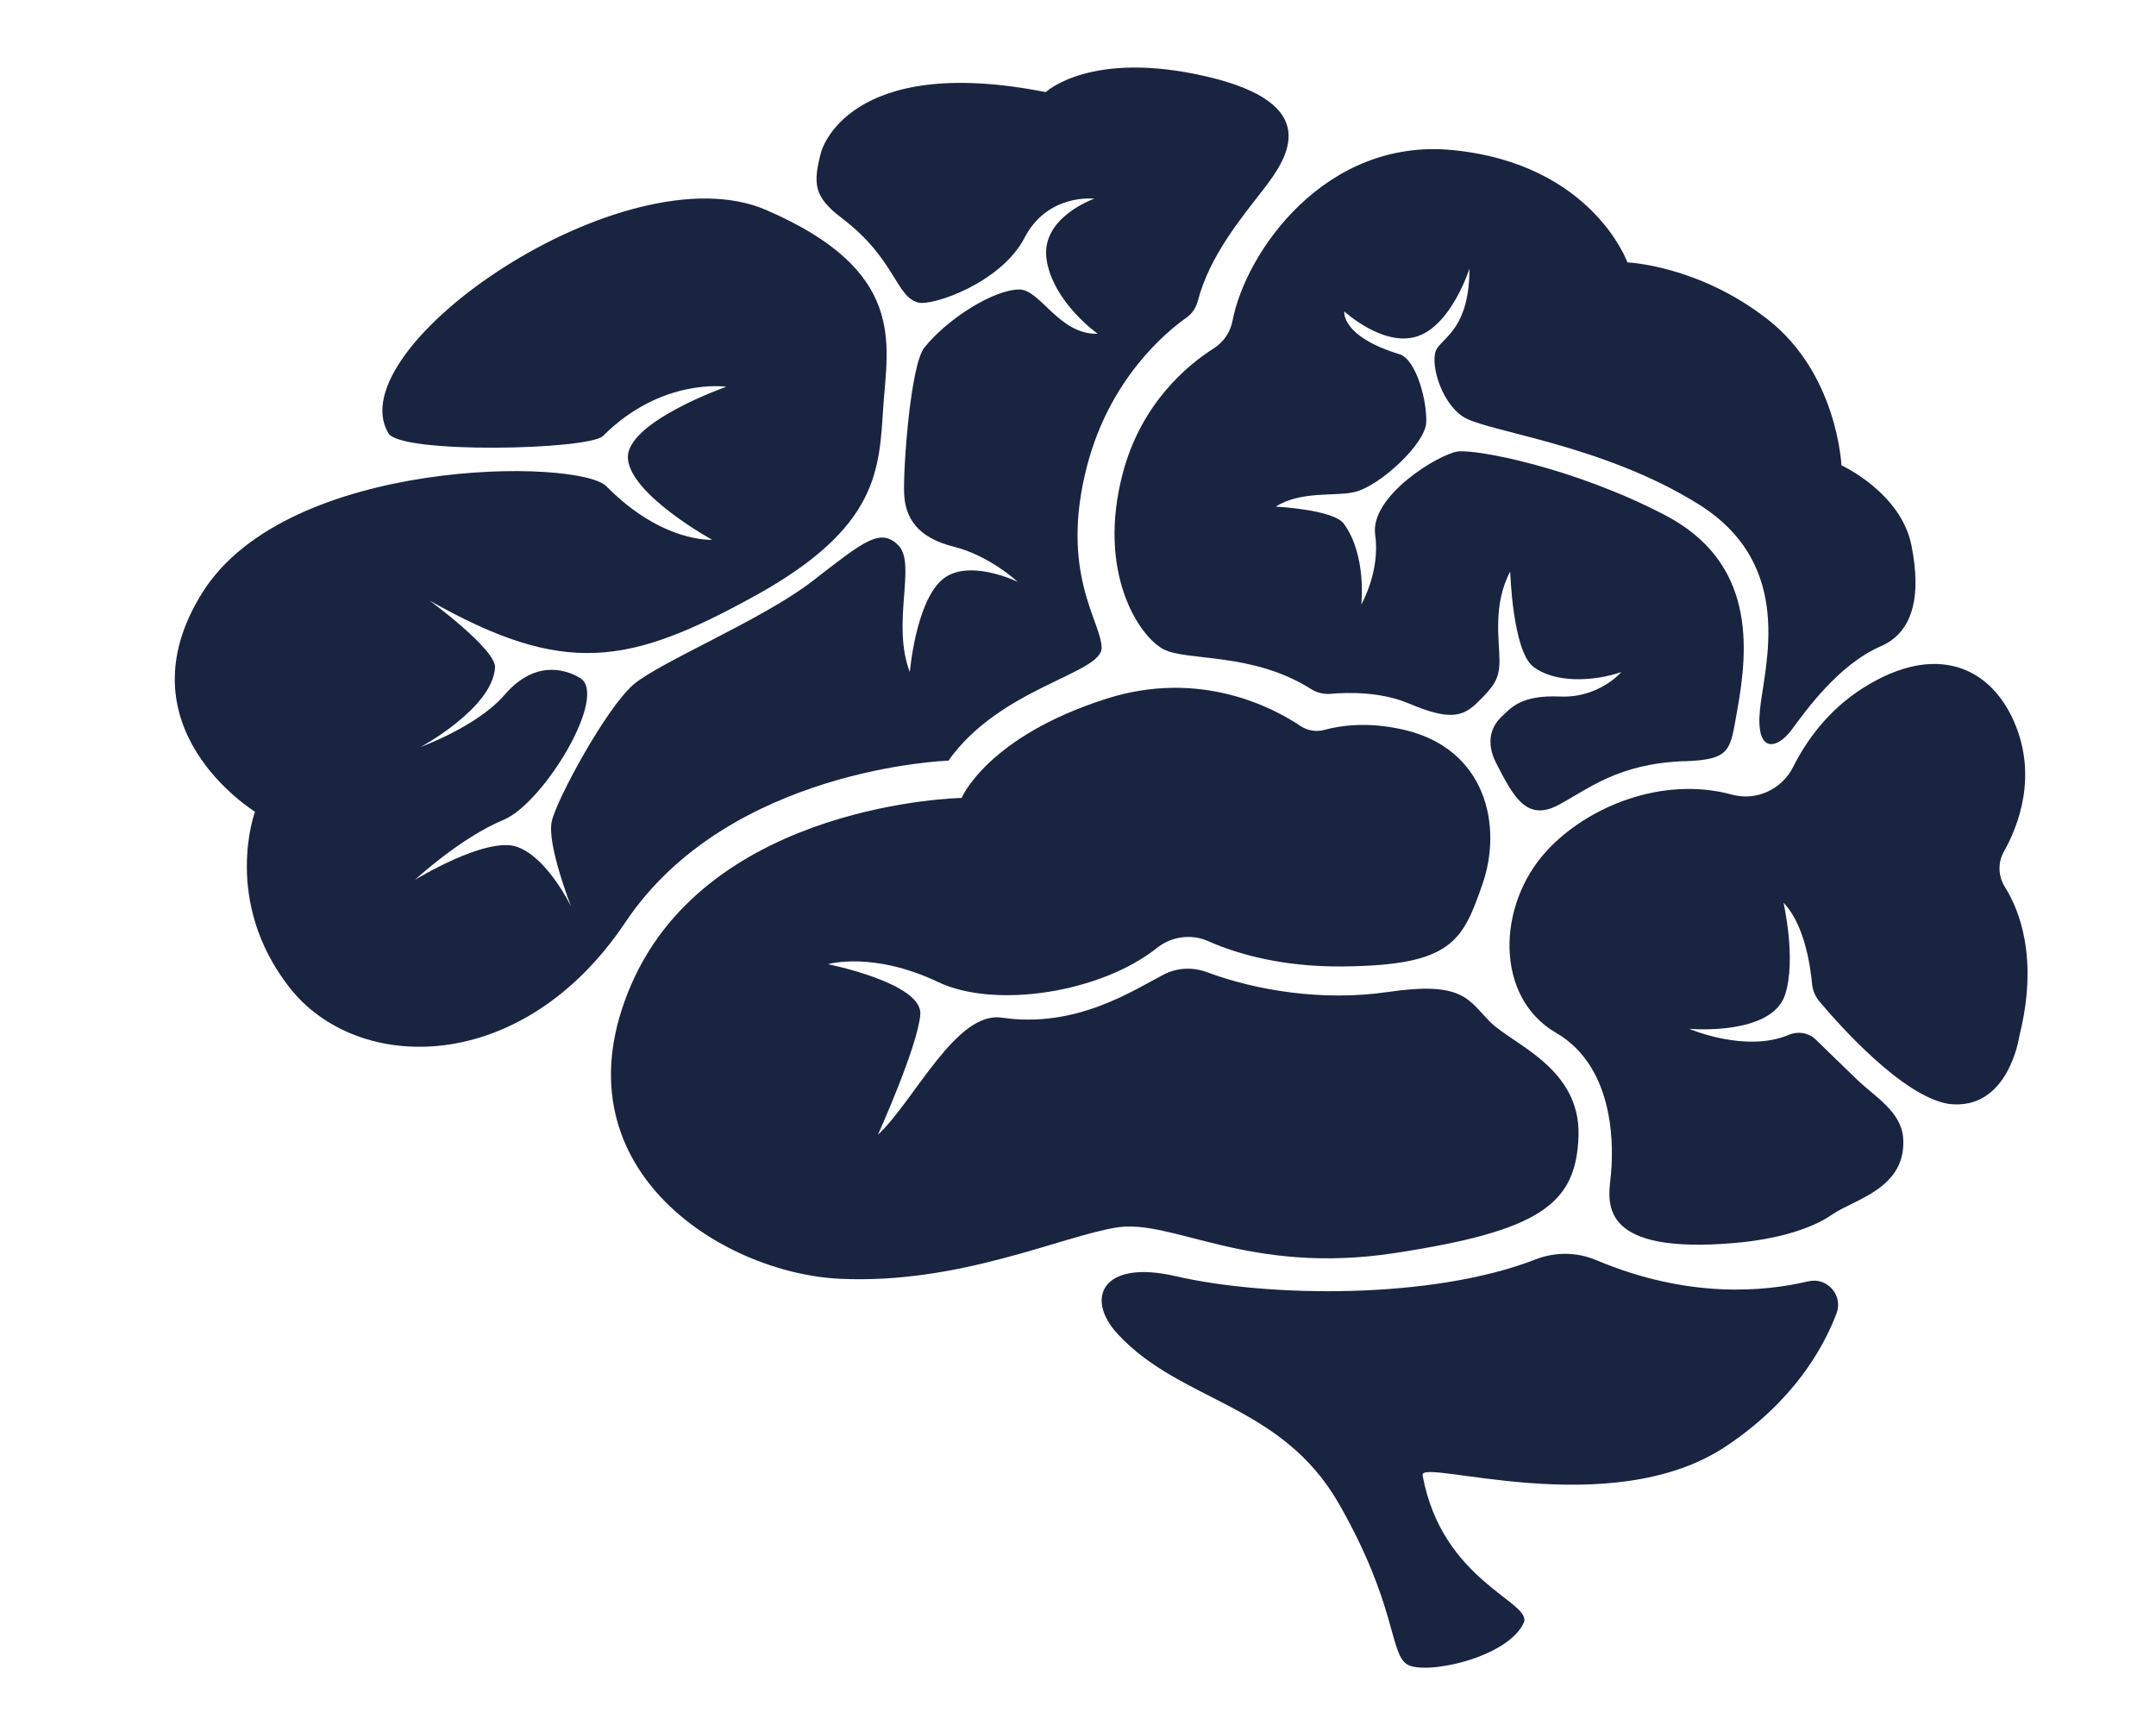 <svg xmlns="http://www.w3.org/2000/svg" xmlns:xlink="http://www.w3.org/1999/xlink" width="500" zoomAndPan="magnify" viewBox="0 0 375 300" height="400" preserveAspectRatio="xMidYMid meet" version="1.0"><path fill="#192441" d="M 314.523 222.836 C 306.922 224.652 293.629 225.902 277.648 219.156 C 274.273 217.73 270.48 217.699 267.066 219.035 C 248.98 226.066 220.426 225.625 204.43 221.934 C 191.727 219 188.66 225.781 194.383 231.98 C 205.418 243.945 222.859 243.988 232.914 261.578 C 242.961 279.168 241.66 287.496 244.734 289.449 C 247.809 291.402 262.191 288.367 265.023 282.242 C 266.699 278.613 250.812 275.125 247.434 256.559 C 246.871 253.484 280.098 264.938 300.203 251.531 C 311.75 243.828 317.031 234.754 319.434 228.418 C 320.625 225.273 317.797 222.055 314.523 222.844 Z M 314.523 222.836 " fill-opacity="1" fill-rule="nonzero"/><path fill="#192441" d="M 143.98 167.691 C 143.98 167.691 151.738 165.363 163.188 170.797 C 173.105 175.5 191.461 172.641 201.238 164.855 C 203.766 162.844 207.203 162.371 210.152 163.68 C 214.82 165.75 222.676 168.191 233.613 168.078 C 252.434 167.883 254.375 163.809 257.867 153.715 C 261.363 143.629 258.473 130.281 244.289 126.941 C 237.887 125.434 233.035 126.203 230.398 126.93 C 228.969 127.328 227.426 127.086 226.191 126.254 C 221.473 123.094 208.77 116.332 192.48 121.504 C 171.719 128.102 167.254 138.77 167.254 138.77 C 167.254 138.77 123.594 139.543 109.82 171.172 C 96.047 202.797 125.34 221.426 146.105 222.398 C 166.867 223.371 184.527 215.023 194.227 213.473 C 203.926 211.918 217.121 221.812 242.543 217.93 C 267.961 214.051 274.168 209.391 274.555 197.559 C 274.941 185.723 263.109 181.645 259.227 177.766 C 255.348 173.883 254.57 170.582 241.375 172.523 C 229.984 174.199 218.32 172.207 209.922 169.074 C 207.461 168.152 204.734 168.281 202.395 169.496 C 197.07 172.242 187.195 178.887 174.242 176.984 C 166.285 175.816 159.105 191.344 152.699 197.359 C 152.699 197.359 159.688 181.836 160.074 176.402 C 160.461 170.969 143.969 167.672 143.969 167.672 Z M 143.98 167.691 " fill-opacity="1" fill-rule="nonzero"/><path fill="#192441" d="M 338.875 191.977 C 349.387 193.328 351.234 180.168 351.234 180.168 C 354.602 166.723 351.273 158.324 348.723 154.266 C 347.547 152.395 347.457 150.043 348.535 148.121 C 351.055 143.641 354.445 134.988 350.309 125.504 C 346.117 115.91 336.645 111.711 324.102 119.613 C 317.918 123.508 314.137 128.91 311.887 133.387 C 309.922 137.293 305.469 139.352 301.246 138.195 C 289.199 134.902 276.059 140.254 268.949 148.051 C 260.293 157.547 260.016 173.457 270.625 179.602 C 281.234 185.742 280.672 200.266 280.117 205.008 C 279.559 209.754 278.719 218.133 301.621 216.18 C 308.656 215.578 314.883 213.863 318.672 211.223 C 322.465 208.578 331.73 206.703 331.012 197.801 C 330.641 193.297 325.969 190.609 323.109 187.855 C 320.328 185.184 317.656 182.586 315.855 180.824 C 314.602 179.602 312.738 179.293 311.121 179.977 C 303.617 183.152 293.809 178.926 293.809 178.926 C 293.809 178.926 308.188 180.219 310.508 172.93 C 312.465 166.773 310.211 156.984 310.211 156.984 C 313.82 160.723 314.879 167.883 315.18 171.105 C 315.285 172.234 315.727 173.289 316.457 174.16 C 319.988 178.363 330.867 190.598 338.875 191.977 Z M 338.875 191.977 " fill-opacity="1" fill-rule="nonzero"/><path fill="#192441" d="M 292.969 132.375 C 281.465 132.801 276.426 137.125 271.074 139.988 C 265.469 142.984 263.188 138.434 260.246 132.738 C 258.25 128.855 259.562 126.156 261.207 124.609 C 262.852 123.062 264.598 120.844 271.363 121.137 C 278.133 121.426 282 116.883 282 116.883 C 276.902 118.621 270.281 118.746 266.68 115.941 C 263.078 113.137 262.676 99.395 262.676 99.395 C 259.609 105.133 260.809 111.539 260.809 114.879 C 260.809 118.215 259.738 119.414 257.07 122.082 C 254.402 124.75 251.996 125.285 245.062 122.348 C 240.105 120.254 234.336 120.406 231.449 120.664 C 230.25 120.773 229.051 120.473 228.031 119.832 C 217.746 113.336 206.414 115.059 202.348 112.898 C 198.074 110.629 190.746 99.531 195.285 82.316 C 198.52 70.035 206.68 63.398 211.09 60.602 C 212.789 59.523 213.988 57.805 214.367 55.832 C 216.656 43.824 230.52 23.895 252.707 26.105 C 276.973 28.523 283.062 45.637 283.062 45.637 C 283.062 45.637 295.438 46.117 307.523 55.594 C 319.609 65.066 320.285 80.922 320.285 80.922 C 320.285 80.922 330.629 85.66 332.465 94.844 C 334.305 104.031 332.551 110.043 327.156 112.383 C 319.719 115.605 314.078 123.637 311.57 126.988 C 309.059 130.34 305.352 131.105 306.113 123.449 C 306.879 115.793 312.414 98.293 295.449 87.703 C 278.488 77.113 258.344 75.102 254.395 72.422 C 250.438 69.742 248.594 62.664 249.941 60.602 C 251.281 58.539 255.586 56.746 255.586 46.719 C 255.586 46.719 252.539 56.391 246.629 58.453 C 240.719 60.516 233.816 54.156 233.816 54.156 C 233.816 54.156 233.188 58.5 243.398 61.594 C 246.355 62.488 248.246 69.836 248.066 73.504 C 247.883 77.18 240.117 84.418 235.715 85.543 C 232.402 86.395 226.312 85.285 221.898 88.109 C 221.898 88.109 231.906 88.605 233.723 91.066 C 237.754 96.535 236.773 105.133 236.773 105.133 C 236.773 105.133 240.105 99.352 239.191 93.039 C 238.203 86.234 250.297 78.977 253.523 78.527 C 256.746 78.082 273.68 81.305 289.535 89.547 C 305.391 97.789 304.113 112.672 302.168 123.5 C 300.898 130.539 301.156 132.094 292.977 132.395 Z M 292.969 132.375 " fill-opacity="1" fill-rule="nonzero"/><path fill="#192441" d="M 142.859 26.344 C 142.859 26.344 147.402 9.199 181.891 16.02 C 181.891 16.02 189.742 8.582 209.98 13.332 C 230.219 18.082 224.023 27.375 219.895 32.746 C 216.051 37.738 210.426 44.34 208.328 52.375 C 208.035 53.52 207.363 54.531 206.402 55.211 C 202.676 57.848 193.074 65.875 189.121 80.859 C 184.168 99.652 191.605 108.121 191.605 112.668 C 191.605 117.211 174.047 119.48 164.965 132.285 C 164.965 132.285 126.758 133.523 108.789 160.375 C 90.82 187.227 62.113 186.809 50.344 171.73 C 38.574 156.656 44.355 141.168 44.355 141.168 C 44.355 141.168 20.398 126.504 35.266 102.961 C 50.137 79.414 100.668 79.688 105.48 84.578 C 115.223 94.465 123.863 93.871 123.863 93.871 C 123.863 93.871 109.773 86.137 109.219 79.809 C 108.664 73.48 126.324 67.258 126.324 67.258 C 126.324 67.258 115.109 65.59 104.891 75.812 C 102.445 78.254 69.75 78.984 67.57 75.367 C 58.598 60.453 108.66 25.945 133.203 36.496 C 157.746 47.047 154.383 59.707 153.641 70.609 C 152.898 81.516 153.066 91.641 131.258 103.656 C 109.445 115.668 98.188 117.746 74.711 104.438 C 74.711 104.438 86.293 112.93 86.102 116.09 C 85.664 123.184 73.172 129.906 73.172 129.906 C 73.172 129.906 83.039 126.316 87.699 120.91 C 92.727 115.07 97.785 116.109 100.848 117.875 C 105.973 120.84 94.578 139.652 87.637 142.555 C 79.996 145.742 72.184 153.008 72.184 153.008 C 72.184 153.008 84.594 145.395 89.922 147.27 C 95.254 149.148 99.328 157.648 99.328 157.648 C 99.328 157.648 95.078 146.789 95.969 142.844 C 96.859 138.891 105.547 123.004 110.18 119.055 C 114.82 115.102 132.609 107.789 141.273 101.09 C 150.062 94.297 153.121 91.617 156.277 94.871 C 159.438 98.125 154.996 108.395 158.25 116.883 C 158.25 116.883 159.234 105.133 163.676 100.988 C 168.117 96.844 177.004 101.188 177.004 101.188 C 177.004 101.188 172.172 96.645 165.848 95.062 C 159.531 93.484 157.457 90.031 157.262 85.887 C 157.062 81.742 158.328 63.516 160.777 60.453 C 164.812 55.406 172.867 50.348 177.301 50.348 C 180.957 50.348 184.211 58.242 190.926 58.047 C 190.926 58.047 183.227 52.621 182.047 45.215 C 180.867 37.844 190.336 34.555 190.336 34.555 C 190.336 34.555 182.238 33.57 178.191 41.367 C 174.145 49.168 162.246 53.246 159.73 52.621 C 155.781 51.637 155.781 45.023 146.402 37.914 C 141.531 34.219 141.355 31.953 142.844 26.344 Z M 142.859 26.344 " fill-opacity="1" fill-rule="nonzero"/></svg>